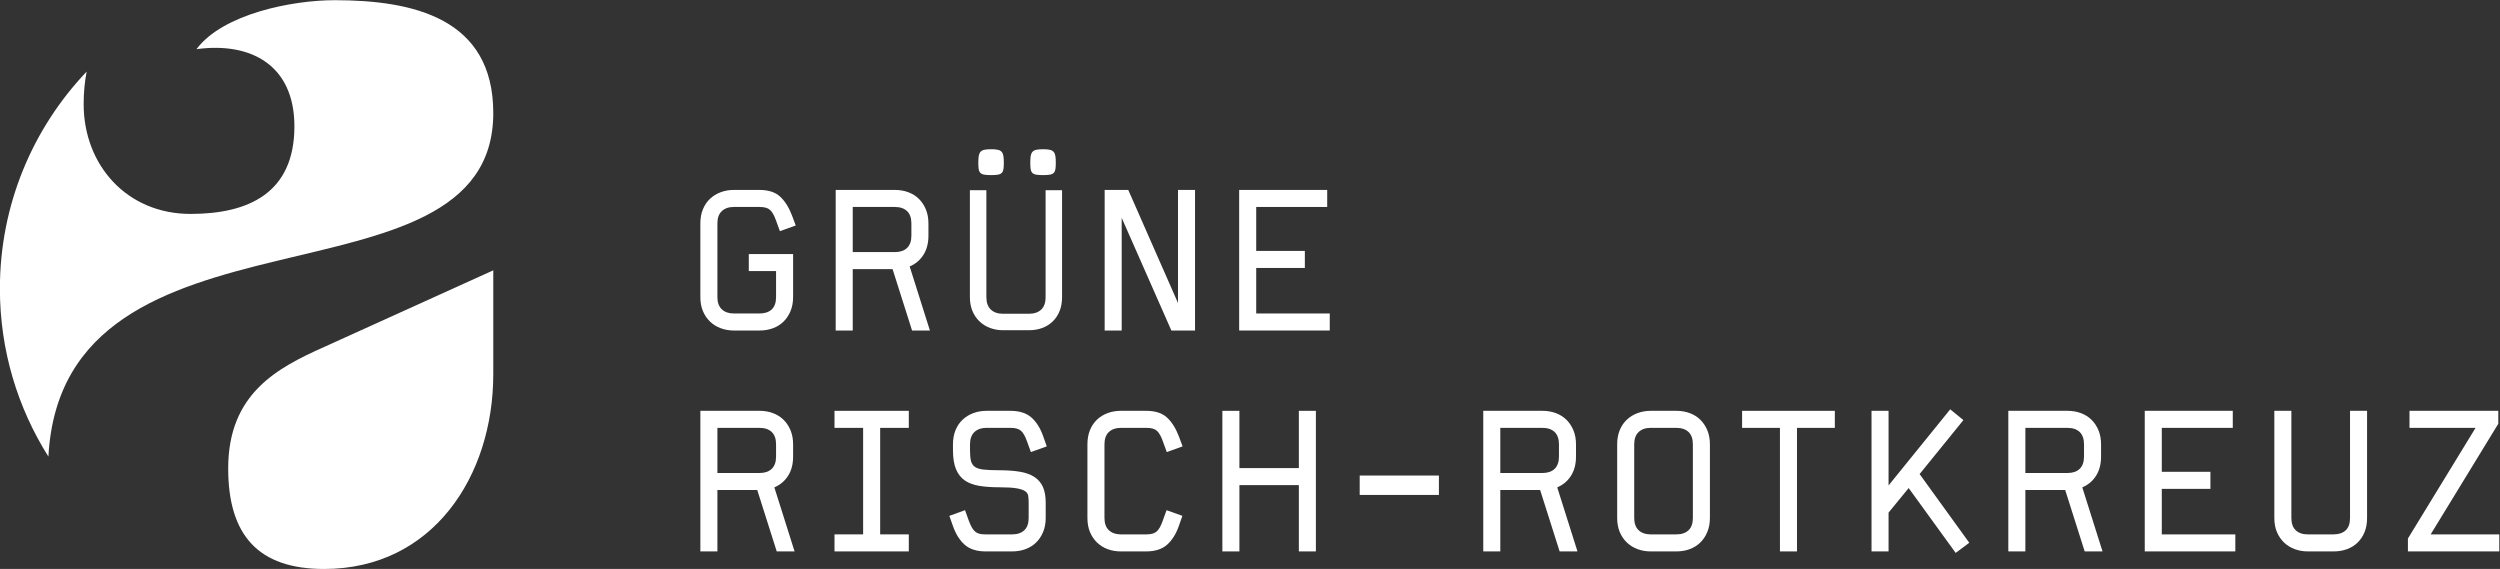 <?xml version="1.0" encoding="UTF-8" standalone="no"?>
<svg
    xmlns:dc="http://purl.org/dc/elements/1.1/"
    xmlns:cc="http://creativecommons.org/ns#"
    xmlns:rdf="http://www.w3.org/1999/02/22-rdf-syntax-ns#"
    xmlns="http://www.w3.org/2000/svg"
    version="1.1"
    id="svg933"
    width="1478.429"
    height="336.445"
    viewBox="0 0 1478.429 336.445">
    <rect x="0" y="0" width="1478.429" height="336.445" fill="#333333" stroke="none"/>
    <g
        id="g941"
        transform="matrix(1.333,0,0,-1.333,-221.375,450.924)">
        <g
            id="g943">
            <g
                id="g951"
                transform="translate(384.911,288.138)">
                <path
                    d="m 0,0 c 0,42.139 -35.541,50.055 -70.452,50.055 -18.418,0 -49.382,-5.927 -61.224,-21.726 24.365,3.302 43.451,-7.249 43.451,-34.224 0,-29.64 -20.392,-38.868 -46.081,-38.868 -28.329,0 -47.419,21.736 -47.419,48.71 0,5.115 0.469,9.915 1.328,14.425 -23.83,-25.048 -38.483,-58.979 -38.483,-96.275 0,-27.403 7.895,-52.919 21.517,-74.52 C -190.958,-32.974 0,-91.276 0,0"
                    style="fill:#ffffff;fill-opacity:1;fill-rule:nonzero;stroke:none"
                    id="path953"/>
            </g>
            <g
                id="g955"
                transform="translate(267.31,130.487)">
                <path
                    d="m 0,0 c 0,-29.756 13.456,-44.628 42.524,-44.628 48.169,0 75.077,41.087 75.077,86.434 V 87.87 L 42.524,53.845 C 21.966,44.648 0,33.296 0,0"
                    style="fill:#ffffff;fill-opacity:1;fill-rule:nonzero;stroke:none"
                    id="path957"/>
            </g>
            <g
                id="g959"
                transform="translate(512.185,251.026)">
                <path
                    d="m 0,0 c -2.133,1.985 -5.22,2.992 -9.176,2.992 h -11.397 c -2.034,0 -3.981,-0.34 -5.786,-1.009 -1.806,-0.67 -3.4,-1.645 -4.74,-2.897 -1.342,-1.254 -2.406,-2.82 -3.162,-4.654 -0.757,-1.833 -1.14,-3.942 -1.14,-6.268 v -32.712 c 0,-2.328 0.383,-4.423 1.14,-6.226 0.758,-1.807 1.821,-3.372 3.161,-4.653 1.341,-1.283 2.936,-2.273 4.741,-2.941 1.801,-0.669 3.748,-1.008 5.786,-1.008 h 11.484 c 2.095,0 4.07,0.338 5.872,1.005 1.806,0.668 3.386,1.656 4.698,2.934 1.31,1.277 2.359,2.853 3.117,4.686 0.757,1.83 1.141,3.904 1.141,6.165 v 19.128 h -19.652 v -7.558 h 12.094 v -11.532 c 0,-2.446 -0.648,-4.289 -1.925,-5.477 -1.28,-1.19 -3.087,-1.793 -5.37,-1.793 h -11.522 c -2.17,0 -3.933,0.618 -5.239,1.837 -1.306,1.215 -1.968,3.043 -1.968,5.433 v 32.712 c 0,2.388 0.662,4.216 1.968,5.433 1.308,1.218 3.07,1.837 5.239,1.837 h 11.609 c 2.052,0 3.58,-0.443 4.542,-1.316 0.969,-0.881 1.839,-2.401 2.586,-4.518 l 1.783,-4.902 7.022,2.521 -1.698,4.556 C 3.873,-4.743 2.121,-1.976 0,0"
                    style="fill:#ffffff;fill-opacity:1;fill-rule:nonzero;stroke:none"
                    id="path961"/>
            </g>
            <g
                id="g963"
                transform="translate(544.379,246.459)">
                <path
                    d="m 0,0 h 18.729 c 2.282,0 4.088,-0.618 5.369,-1.836 1.278,-1.218 1.926,-3.046 1.926,-5.434 v -5.481 c 0,-2.389 -0.648,-4.217 -1.926,-5.434 -1.279,-1.218 -3.085,-1.836 -5.369,-1.836 H 0 Z m 31.3,-21.345 c 1.514,2.33 2.282,5.221 2.282,8.594 v 5.481 c 0,2.266 -0.384,4.346 -1.141,6.181 -0.757,1.835 -1.806,3.415 -3.116,4.696 -1.313,1.282 -2.893,2.272 -4.699,2.943 -1.807,0.669 -3.782,1.008 -5.872,1.008 H -7.558 V -54.81 H 0 v 27.231 h 17.677 l 8.614,-27.144 0.027,-0.087 h 7.918 l -8.977,28.415 c 2.514,1.053 4.546,2.751 6.041,5.05"
                    style="fill:#ffffff;fill-opacity:1;fill-rule:nonzero;stroke:none"
                    id="path965"/>
            </g>
            <g
                id="g967"
                transform="translate(629.939,206.477)">
                <path
                    d="m 0,0 c 0,-2.495 -0.655,-4.35 -1.964,-5.568 -1.311,-1.218 -3.128,-1.827 -5.455,-1.827 h -11.522 c -2.271,0 -4.059,0.623 -5.369,1.871 -1.31,1.246 -1.964,3.088 -1.964,5.524 v 47.415 h -7.308 V 0 c 0,-2.321 0.376,-4.38 1.131,-6.177 0.753,-1.799 1.797,-3.336 3.132,-4.611 1.334,-1.276 2.9,-2.249 4.698,-2.915 1.797,-0.667 3.711,-1 5.742,-1 h 11.484 c 2.145,0 4.118,0.333 5.916,1 1.797,0.666 3.35,1.639 4.654,2.915 1.305,1.275 2.32,2.812 3.045,4.611 C 6.945,-4.38 7.308,-2.321 7.308,0 V 47.415 H 0 Z"
                    style="fill:#ffffff;fill-opacity:1;fill-rule:nonzero;stroke:none"
                    id="path969"/>
            </g>
            <g
                id="g971"
                transform="translate(600.925,261.679)">
                <path
                    d="m 0,0 c 0.376,-0.435 0.942,-0.726 1.697,-0.87 0.753,-0.145 1.797,-0.217 3.132,-0.217 1.333,0 2.377,0.072 3.131,0.217 0.754,0.144 1.319,0.435 1.697,0.87 0.377,0.435 0.609,1.014 0.696,1.74 0.087,0.725 0.13,1.638 0.13,2.74 0,1.16 -0.058,2.117 -0.173,2.872 C 10.193,8.105 9.947,8.714 9.57,9.179 9.192,9.642 8.626,9.962 7.874,10.136 7.119,10.31 6.104,10.396 4.829,10.396 3.552,10.396 2.537,10.31 1.784,10.136 1.029,9.962 0.463,9.642 0.087,9.179 -0.291,8.714 -0.537,8.105 -0.652,7.352 -0.77,6.597 -0.827,5.64 -0.827,4.48 -0.827,3.378 -0.783,2.465 -0.696,1.74 -0.609,1.014 -0.378,0.435 0,0"
                    style="fill:#ffffff;fill-opacity:1;fill-rule:nonzero;stroke:none"
                    id="path973"/>
            </g>
            <g
                id="g975"
                transform="translate(623.98,261.679)">
                <path
                    d="m 0,0 c 0.376,-0.435 0.942,-0.726 1.696,-0.87 0.754,-0.145 1.798,-0.217 3.133,-0.217 1.333,0 2.377,0.072 3.131,0.217 0.753,0.144 1.319,0.435 1.697,0.87 0.376,0.435 0.609,1.014 0.696,1.74 0.087,0.725 0.13,1.638 0.13,2.74 0,1.16 -0.058,2.117 -0.173,2.872 C 10.192,8.105 9.946,8.714 9.57,9.179 9.192,9.642 8.626,9.962 7.874,10.136 7.119,10.31 6.104,10.396 4.829,10.396 3.552,10.396 2.537,10.31 1.783,10.136 1.029,9.962 0.463,9.642 0.087,9.179 -0.291,8.714 -0.537,8.105 -0.653,7.352 -0.77,6.597 -0.827,5.64 -0.827,4.48 -0.827,3.378 -0.783,2.465 -0.696,1.74 -0.609,1.014 -0.378,0.435 0,0"
                    style="fill:#ffffff;fill-opacity:1;fill-rule:nonzero;stroke:none"
                    id="path977"/>
            </g>
            <g
                id="g979"
                transform="translate(688.678,203.853)">
                <path
                    d="m 0,0 -22.033,50.09 -0.032,0.075 h -10.473 v -62.369 h 7.558 v 49.992 l 22.005,-49.917 0.033,-0.075 h 10.5 V 50.165 H 0 Z"
                    style="fill:#ffffff;fill-opacity:1;fill-rule:nonzero;stroke:none"
                    id="path981"/>
            </g>
            <g
                id="g983"
                transform="translate(723.378,219.402)">
                <path
                    d="M 0,0 H 21.576 V 7.558 H 0 v 19.499 h 31.495 v 7.558 H -7.558 v -62.368 h 40.183 v 7.558 H 0 Z"
                    style="fill:#ffffff;fill-opacity:1;fill-rule:nonzero;stroke:none"
                    id="path985"/>
            </g>
            <g
                id="g987"
                transform="translate(484.342,148.459)">
                <path
                    d="m 0,0 h 18.729 c 2.283,0 4.089,-0.617 5.369,-1.836 1.278,-1.218 1.926,-3.046 1.926,-5.434 v -5.481 c 0,-2.389 -0.648,-4.217 -1.926,-5.434 -1.279,-1.218 -3.085,-1.836 -5.369,-1.836 H 0 Z m 31.3,-21.345 c 1.514,2.331 2.282,5.222 2.282,8.594 v 5.481 c 0,2.266 -0.384,4.346 -1.141,6.182 C 31.684,0.746 30.635,2.326 29.325,3.608 28.013,4.89 26.432,5.88 24.626,6.55 22.818,7.219 20.843,7.559 18.754,7.559 H -7.558 V -54.81 H 0 v 27.232 h 17.677 l 8.614,-27.145 0.027,-0.087 h 7.918 l -8.977,28.416 c 2.514,1.052 4.546,2.751 6.041,5.049"
                    style="fill:#ffffff;fill-opacity:1;fill-rule:nonzero;stroke:none"
                    id="path989"/>
            </g>
            <g
                id="g991"
                transform="translate(536.29,148.459)">
                <path
                    d="M 0,0 H 12.702 V -47.252 H 0 v -7.558 h 32.962 v 7.558 H 20.26 V 0 H 32.962 V 7.559 H 0 Z"
                    style="fill:#ffffff;fill-opacity:1;fill-rule:nonzero;stroke:none"
                    id="path993"/>
            </g>
            <g
                id="g995"
                transform="translate(598.371,146.613)">
                <path
                    d="m 0,0 c 1.307,1.225 3.068,1.846 5.235,1.846 h 10.902 c 2.051,0 3.578,-0.443 4.54,-1.316 0.969,-0.883 1.838,-2.403 2.583,-4.518 l 1.744,-4.784 0.043,-0.117 7.037,2.519 -1.607,4.555 C 29.258,1.667 27.52,4.436 25.31,6.414 23.089,8.398 19.958,9.404 16.004,9.404 H 5.303 C 3.27,9.404 1.324,9.064 -0.482,8.396 -2.288,7.726 -3.883,6.751 -5.222,5.499 -6.564,4.245 -7.628,2.679 -8.385,0.845 c -0.756,-1.833 -1.14,-3.942 -1.14,-6.269 v -2.61 c 0,-3.484 0.457,-6.339 1.358,-8.487 0.904,-2.16 2.237,-3.847 3.96,-5.014 1.718,-1.166 3.886,-1.963 6.445,-2.369 2.542,-0.406 5.506,-0.611 8.807,-0.611 3.224,0 5.748,-0.145 7.505,-0.433 1.744,-0.287 3.045,-0.705 3.867,-1.242 0.807,-0.532 1.286,-1.22 1.424,-2.048 0.143,-0.866 0.216,-1.884 0.216,-3.025 v -6.873 c 0,-2.389 -0.648,-4.218 -1.926,-5.433 -1.277,-1.219 -3.084,-1.837 -5.368,-1.837 H 4.717 c -1.034,0 -1.918,0.1 -2.628,0.3 -0.707,0.197 -1.337,0.539 -1.871,1.017 -0.539,0.479 -1.015,1.097 -1.414,1.837 -0.402,0.742 -0.81,1.645 -1.213,2.679 l -1.761,4.903 -6.838,-2.478 -0.117,-0.042 1.607,-4.554 c 1.22,-3.486 2.959,-6.256 5.167,-8.23 2.217,-1.984 5.348,-2.99 9.306,-2.99 h 11.832 c 2.094,0 4.07,0.339 5.873,1.006 1.805,0.667 3.385,1.654 4.698,2.935 1.309,1.277 2.358,2.853 3.117,4.685 0.756,1.831 1.14,3.906 1.14,6.167 v 6.856 c 0,2.78 -0.415,5.119 -1.233,6.95 -0.82,1.836 -2.097,3.328 -3.796,4.436 -1.692,1.104 -3.865,1.883 -6.459,2.319 -2.586,0.433 -5.66,0.653 -9.135,0.653 -2.942,0 -5.315,0.103 -7.052,0.305 -1.713,0.2 -3.013,0.632 -3.864,1.285 -0.845,0.65 -1.402,1.553 -1.655,2.682 -0.257,1.151 -0.388,2.701 -0.388,4.605 v 2.622 c 0,2.399 0.662,4.235 1.967,5.458"
                    style="fill:#ffffff;fill-opacity:1;fill-rule:nonzero;stroke:none"
                    id="path997"/>
            </g>
            <g
                id="g999"
                transform="translate(658.02,146.623)">
                <path
                    d="m 0,0 c 1.303,1.218 3.06,1.836 5.221,1.836 h 11.571 c 2.046,0 3.569,-0.442 4.527,-1.315 0.966,-0.882 1.832,-2.402 2.577,-4.519 l 1.783,-4.901 6.903,2.478 0.119,0.042 -1.698,4.558 C 29.667,1.66 27.915,4.428 25.795,6.403 23.662,8.388 20.574,9.395 16.619,9.395 H 5.221 C 3.189,9.395 1.245,9.055 -0.557,8.386 -2.358,7.717 -3.942,6.741 -5.268,5.488 -6.593,4.234 -7.645,2.669 -8.393,0.834 -9.141,-1 -9.52,-3.108 -9.52,-5.434 v -32.712 c 0,-2.326 0.379,-4.42 1.127,-6.224 0.748,-1.807 1.8,-3.372 3.124,-4.653 1.326,-1.284 2.911,-2.274 4.712,-2.942 1.797,-0.669 3.741,-1.009 5.778,-1.009 h 11.31 c 3.957,0 7.088,1.006 9.306,2.991 2.209,1.975 3.948,4.744 5.167,8.228 l 1.608,4.555 -6.904,2.477 -0.116,0.043 -1.784,-4.904 c -0.744,-2.116 -1.61,-3.636 -2.576,-4.516 -0.958,-0.874 -2.481,-1.316 -4.526,-1.316 H 5.221 c -2.162,0 -3.918,0.618 -5.221,1.838 -1.302,1.214 -1.961,3.042 -1.961,5.432 v 32.712 c 0,2.389 0.659,4.217 1.961,5.434"
                    style="fill:#ffffff;fill-opacity:1;fill-rule:nonzero;stroke:none"
                    id="path1001"/>
            </g>
            <g
                id="g1003"
                transform="translate(742.294,130.613)">
                <path
                    d="m 0,0 h -26.372 v 25.404 h -7.558 v -62.368 h 7.558 V -7.558 H 0 V -36.964 H 7.558 V 25.404 H 0 Z"
                    style="fill:#ffffff;fill-opacity:1;fill-rule:nonzero;stroke:none"
                    id="path1005"/>
            </g>
            <path
                d="m 769.289,118.705 h 35.138 v 8.603 h -35.138 z"
                style="fill:#ffffff;fill-opacity:1;fill-rule:nonzero;stroke:none"
                id="path1007"/>
            <g
                id="g1009"
                transform="translate(831.665,148.459)">
                <path
                    d="m 0,0 h 18.729 c 2.283,0 4.089,-0.617 5.37,-1.836 1.277,-1.218 1.924,-3.046 1.924,-5.434 v -5.481 c 0,-2.389 -0.647,-4.217 -1.924,-5.434 -1.28,-1.218 -3.086,-1.836 -5.37,-1.836 H 0 Z m 31.3,-21.345 c 1.514,2.331 2.282,5.222 2.282,8.594 v 5.481 c 0,2.266 -0.384,4.346 -1.141,6.182 -0.757,1.834 -1.805,3.414 -3.117,4.696 -1.31,1.282 -2.891,2.271 -4.698,2.942 -1.808,0.669 -3.783,1.009 -5.872,1.009 H -7.559 V -54.81 H 0 v 27.232 h 17.677 l 8.614,-27.145 0.027,-0.087 h 7.918 l -8.978,28.416 c 2.514,1.052 4.546,2.75 6.042,5.049"
                    style="fill:#ffffff;fill-opacity:1;fill-rule:nonzero;stroke:none"
                    id="path1011"/>
            </g>
            <g
                id="g1013"
                transform="translate(898.283,148.459)">
                <path
                    d="m 0,0 h 11.522 c 2.283,0 4.089,-0.617 5.37,-1.836 1.277,-1.218 1.924,-3.046 1.924,-5.434 v -32.711 c 0,-2.39 -0.647,-4.218 -1.924,-5.434 -1.281,-1.219 -3.086,-1.837 -5.37,-1.837 H 0 c -2.169,0 -3.932,0.618 -5.239,1.838 -1.306,1.215 -1.968,3.043 -1.968,5.433 V -7.27 c 0,2.388 0.662,4.216 1.968,5.433 C -3.932,-0.618 -2.169,0 0,0 M 22.117,3.608 C 20.807,4.89 19.226,5.879 17.419,6.55 15.611,7.219 13.636,7.559 11.547,7.559 H 0.063 c -2.033,0 -3.979,-0.34 -5.786,-1.009 -1.805,-0.67 -3.401,-1.645 -4.739,-2.897 -1.343,-1.255 -2.406,-2.82 -3.162,-4.654 -0.758,-1.833 -1.142,-3.942 -1.142,-6.269 v -32.711 c 0,-2.328 0.384,-4.422 1.142,-6.225 0.756,-1.807 1.819,-3.372 3.16,-4.653 1.34,-1.284 2.936,-2.273 4.741,-2.942 1.801,-0.669 3.747,-1.009 5.786,-1.009 h 11.484 c 2.094,0 4.07,0.34 5.872,1.009 1.807,0.67 3.388,1.659 4.698,2.942 1.311,1.281 2.36,2.861 3.117,4.696 0.757,1.836 1.141,3.916 1.141,6.182 V -7.27 c 0,2.266 -0.384,4.346 -1.141,6.182 -0.757,1.834 -1.805,3.414 -3.117,4.696"
                    style="fill:#ffffff;fill-opacity:1;fill-rule:nonzero;stroke:none"
                    id="path1015"/>
            </g>
            <g
                id="g1017"
                transform="translate(938.936,148.459)">
                <path
                    d="M 0,0 H 16.791 V -54.81 H 24.35 V 0 H 41.141 V 7.559 H 0 Z"
                    style="fill:#ffffff;fill-opacity:1;fill-rule:nonzero;stroke:none"
                    id="path1019"/>
            </g>
            <g
                id="g1021"
                transform="translate(1037.031,151.811)">
                <path
                    d="M 0,0 0.079,0.098 -5.673,4.786 -5.771,4.865 -33.118,-28.888 V 4.206 h -7.559 v -62.368 h 7.559 v 17.219 l 8.917,10.889 20.784,-28.666 0.075,-0.102 5.931,4.426 0.099,0.074 -22.028,30.472 z"
                    style="fill:#ffffff;fill-opacity:1;fill-rule:nonzero;stroke:none"
                    id="path1023"/>
            </g>
            <g
                id="g1025"
                transform="translate(1064.603,148.459)">
                <path
                    d="m 0,0 h 18.729 c 2.283,0 4.089,-0.617 5.37,-1.836 1.277,-1.218 1.924,-3.046 1.924,-5.434 v -5.481 c 0,-2.389 -0.647,-4.217 -1.924,-5.434 -1.28,-1.218 -3.086,-1.836 -5.37,-1.836 H 0 Z m 31.3,-21.345 c 1.514,2.331 2.282,5.222 2.282,8.594 v 5.481 c 0,2.266 -0.384,4.346 -1.141,6.182 -0.757,1.834 -1.805,3.414 -3.117,4.696 -1.31,1.282 -2.891,2.271 -4.698,2.942 -1.808,0.669 -3.783,1.009 -5.872,1.009 H -7.559 V -54.81 H 0 v 27.232 h 17.677 l 8.614,-27.145 0.027,-0.087 h 7.918 l -8.978,28.416 c 2.514,1.052 4.546,2.75 6.042,5.049"
                    style="fill:#ffffff;fill-opacity:1;fill-rule:nonzero;stroke:none"
                    id="path1027"/>
            </g>
            <g
                id="g1029"
                transform="translate(1125.128,121.402)">
                <path
                    d="M 0,0 H 21.576 V 7.558 H 0 v 19.499 h 31.494 v 7.558 H -7.559 v -62.368 h 40.184 v 7.558 H 0 Z"
                    style="fill:#ffffff;fill-opacity:1;fill-rule:nonzero;stroke:none"
                    id="path1031"/>
            </g>
            <g
                id="g1033"
                transform="translate(1208.64,108.478)">
                <path
                    d="m 0,0 c 0,-2.446 -0.647,-4.289 -1.924,-5.477 -1.281,-1.19 -3.088,-1.794 -5.37,-1.794 h -11.522 c -2.227,0 -4.003,0.619 -5.283,1.837 -1.277,1.214 -1.924,3.042 -1.924,5.434 v 47.54 h -7.559 V 0 c 0,-2.327 0.384,-4.422 1.142,-6.225 0.755,-1.806 1.819,-3.372 3.16,-4.653 1.34,-1.283 2.935,-2.272 4.741,-2.941 1.801,-0.669 3.747,-1.009 5.785,-1.009 H -7.27 c 2.152,0 4.158,0.34 5.959,1.009 1.807,0.67 3.388,1.659 4.699,2.941 1.31,1.281 2.344,2.848 3.074,4.654 0.727,1.805 1.097,3.9 1.097,6.224 V 47.54 H 0 Z"
                    style="fill:#ffffff;fill-opacity:1;fill-rule:nonzero;stroke:none"
                    id="path1035"/>
            </g>
            <g
                id="g1037"
                transform="translate(1244.414,101.207)">
                <path
                    d="m 0,0 29.985,49.052 0.019,0.03 v 5.729 h -39.4 v -7.559 h 29.308 l -29.985,-49.051 -0.019,-0.03 V -7.558 H 30.439 V 0 Z"
                    style="fill:#ffffff;fill-opacity:1;fill-rule:nonzero;stroke:none"
                    id="path1039"/>
            </g>
        </g>
    </g>
</svg>
